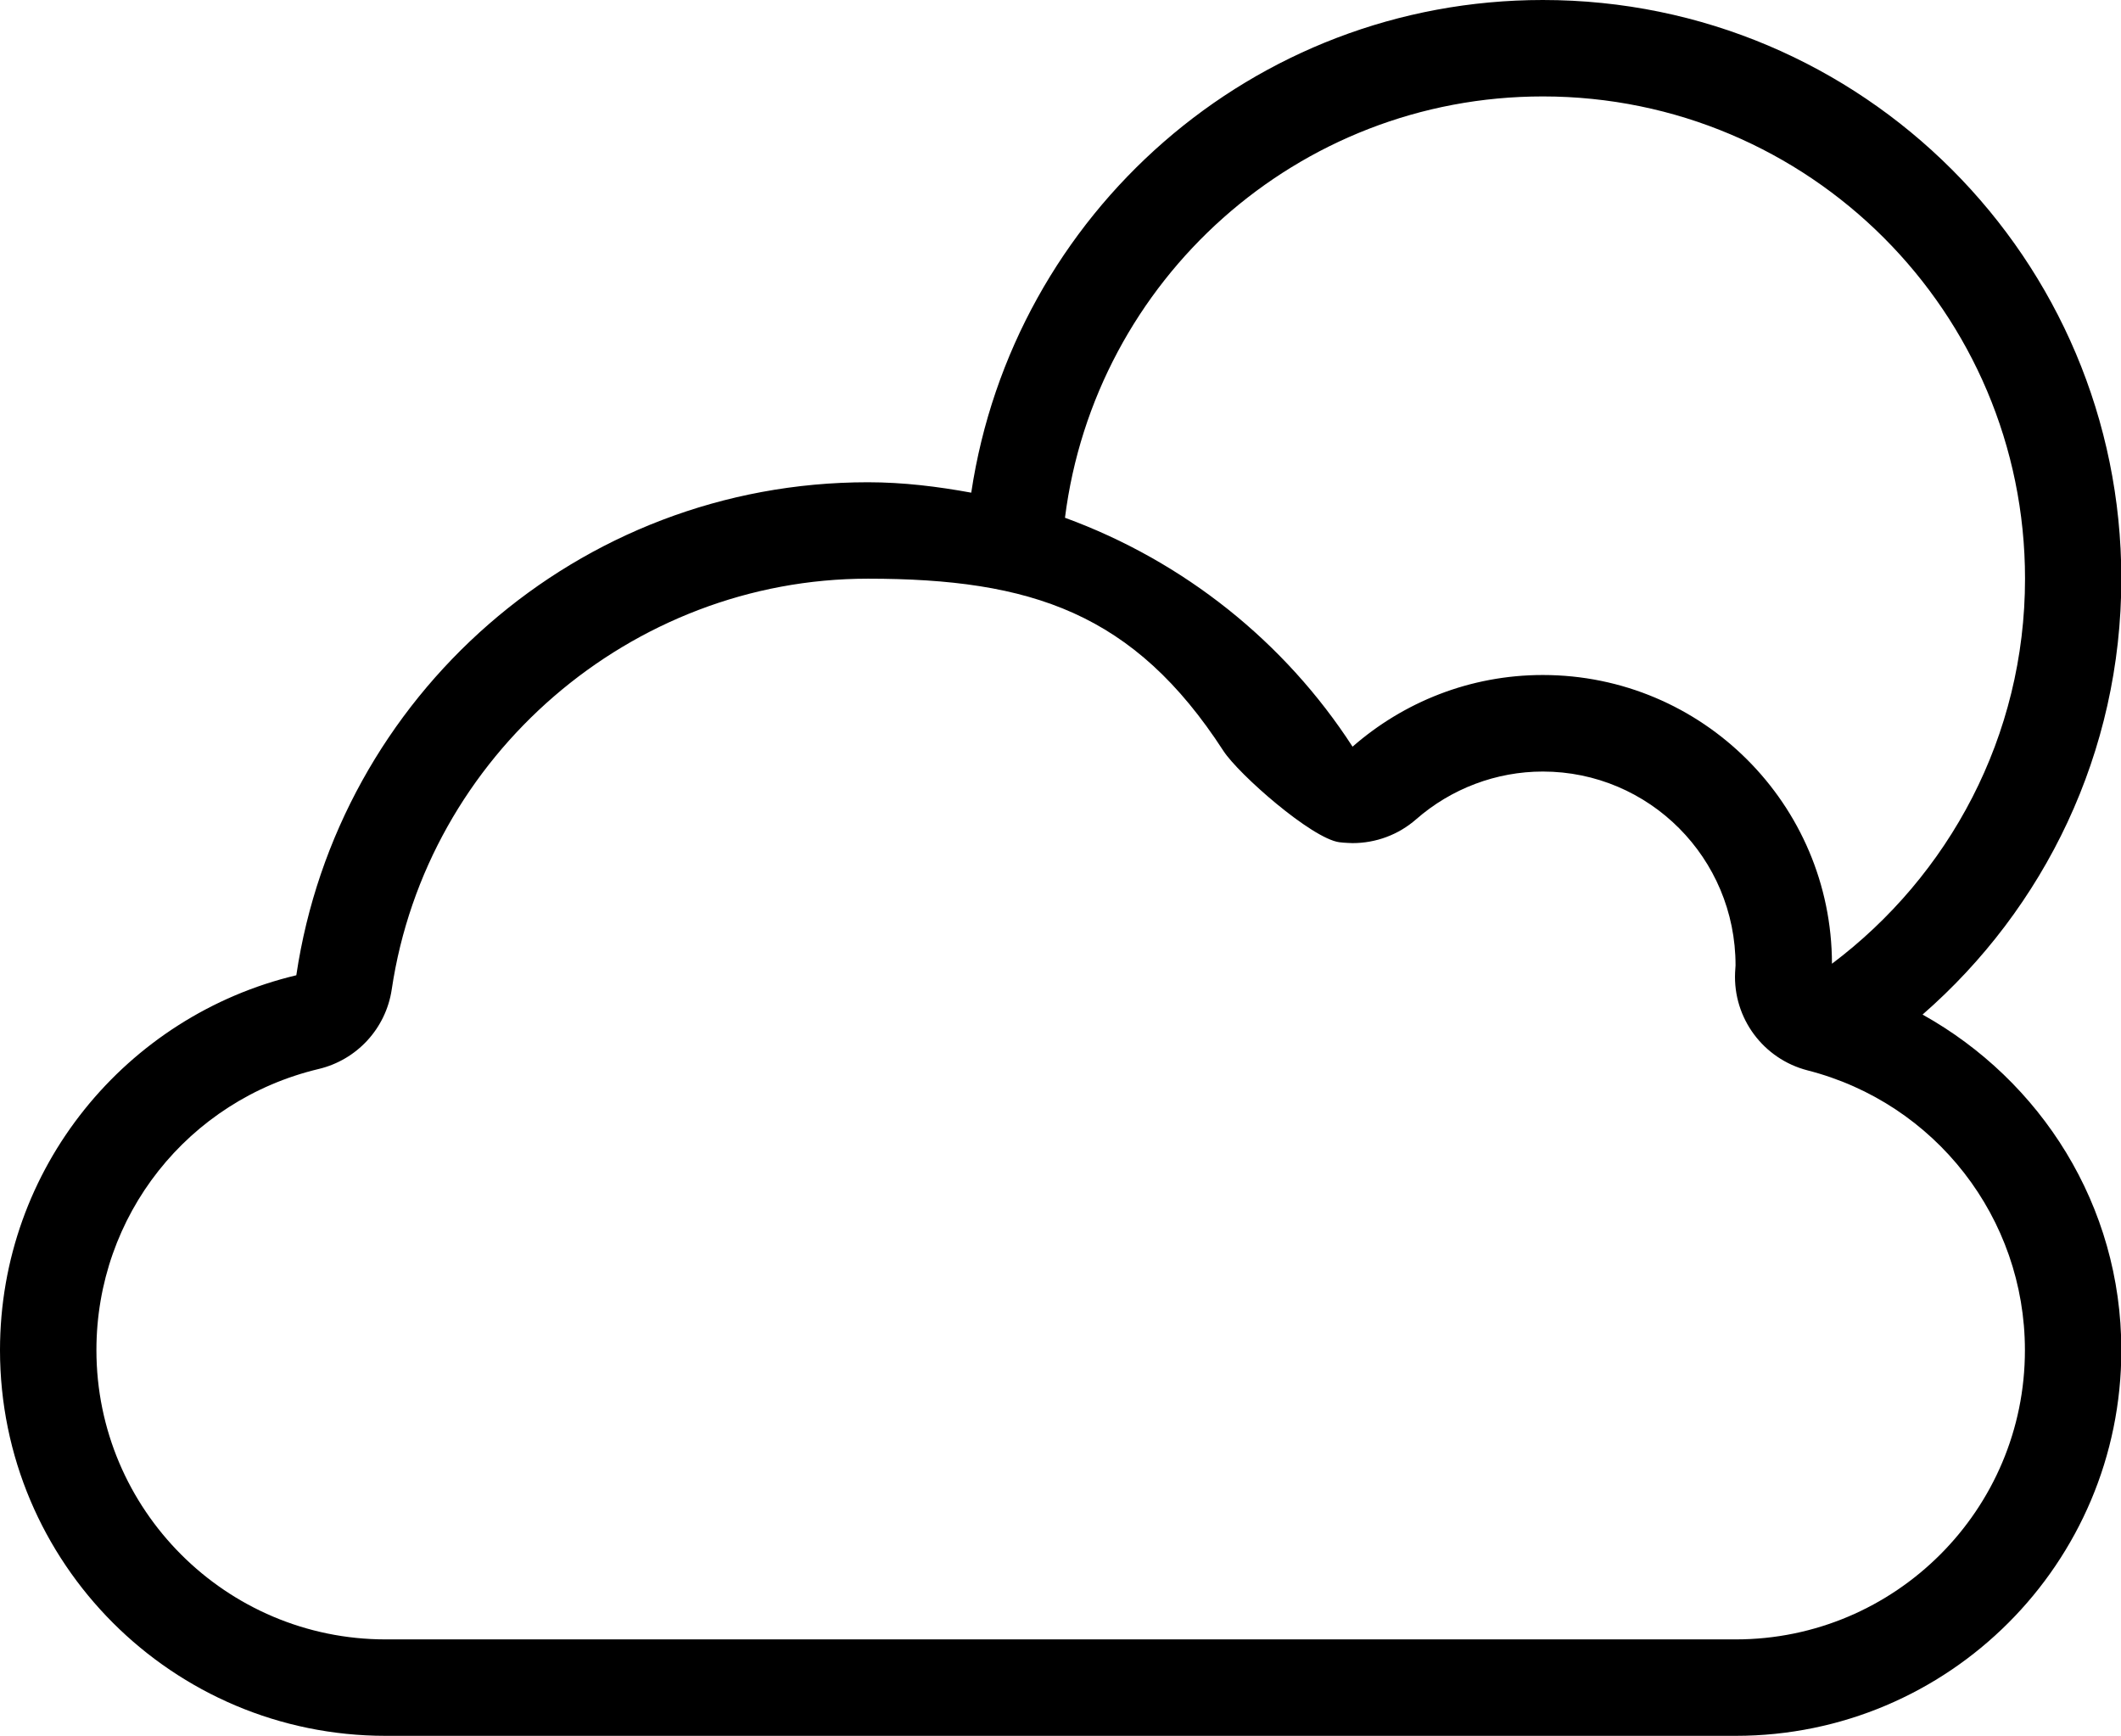 <svg xmlns="http://www.w3.org/2000/svg" viewBox="0.5 2.273 18.94 15.5">
	<path d="M 17.668 11.332 c 1.086 -0.947 1.775 -2.337 1.775 -3.892 c 0 -2.853 -2.313 -5.167 -5.166 -5.167 c -2.592 0 -4.731 1.911 -5.104 4.399 C 8.873 6.617 8.566 6.579 8.25 6.579 c -2.593 0 -4.734 1.912 -5.104 4.402 C 1.629 11.342 0.5 12.701 0.5 14.328 c 0 1.902 1.542 3.444 3.444 3.444 h 12.055 c 1.902 0 3.444 -1.542 3.444 -3.444 C 19.443 13.035 18.723 11.92 17.668 11.332 M 14.277 3.134 c 2.378 0 4.306 1.929 4.306 4.306 c 0 1.408 -0.68 2.653 -1.724 3.438 c -0.002 -1.424 -1.158 -2.578 -2.582 -2.578 c -0.651 0 -1.245 0.243 -1.699 0.64 c -0.605 -0.935 -1.507 -1.656 -2.568 -2.044 C 10.277 4.776 12.084 3.134 14.277 3.134 M 15.999 16.911 H 3.944 c -1.425 0 -2.583 -1.158 -2.583 -2.583 c 0 -1.2 0.816 -2.231 1.984 -2.51 c 0.342 -0.081 0.601 -0.362 0.653 -0.71 C 4.309 9.017 6.136 7.44 8.25 7.44 c 1.46 0 2.377 0.306 3.175 1.538 c 0.137 0.21 0.787 0.781 1.034 0.815 c 0.04 0.006 0.119 0.008 0.119 0.008 c 0.208 0 0.409 -0.074 0.567 -0.212 c 0.314 -0.275 0.717 -0.427 1.132 -0.427 c 0.949 0 1.722 0.772 1.721 1.731 l -0.004 0.063 c -0.019 0.408 0.252 0.772 0.646 0.874 c 1.144 0.292 1.942 1.32 1.942 2.498 C 18.583 15.753 17.424 16.911 15.999 16.911" fill="#000000"/>
</svg>